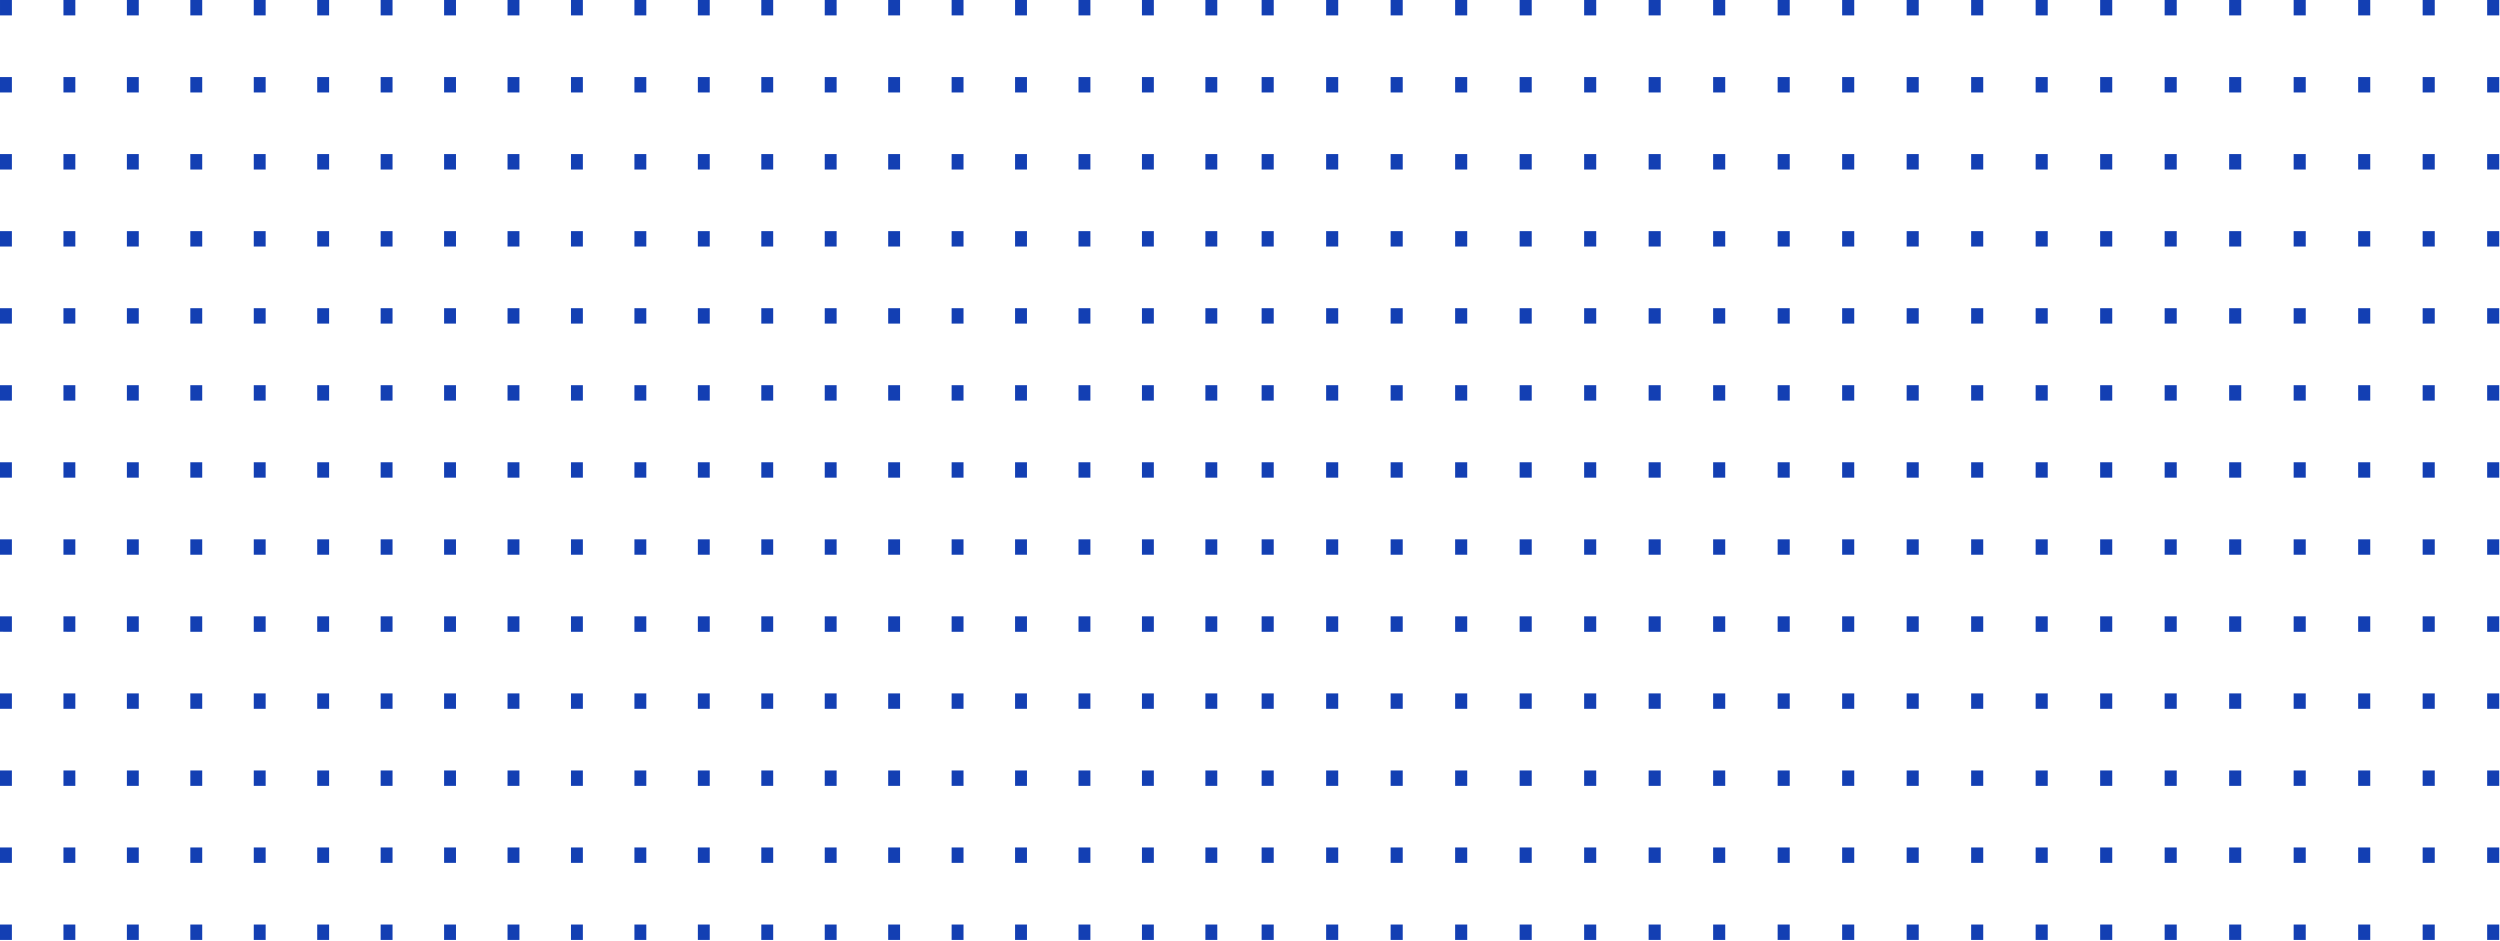 <svg width="768" height="289" fill="none"
                xmlns="http://www.w3.org/2000/svg">
                <path
                    d="M0 0h3.655v4.734H.001V0zM194.892 0h3.655v4.734h-3.655V0zM0 23.668h3.654v4.734H0v-4.734zM194.893 23.668h3.654v4.734h-3.654v-4.734zM0 47.337h3.654v4.733H0v-4.733zM194.893 47.337h3.654v4.733h-3.654v-4.733zM0 71.004h3.654v4.734H0v-4.734zM194.893 71.004h3.654v4.734h-3.654v-4.734zM0 94.673h3.654v4.733H0v-4.733zM194.893 94.673h3.654v4.733h-3.654v-4.733zM0 118.339h3.654v4.734H0v-4.734zM194.893 118.339h3.654v4.734h-3.654v-4.734zM0 142.009h3.654v4.733H0v-4.733zM194.893 142.009h3.654v4.733h-3.654v-4.733zM0 165.676h3.654v4.733H0v-4.733zM194.893 165.676h3.654v4.733h-3.654v-4.733zM0 189.345h3.654v4.734H0v-4.734zM194.893 189.345h3.654v4.734h-3.654v-4.734zM0 213.012h3.654v4.734H0v-4.734zM194.893 213.012h3.654v4.734h-3.654v-4.734zM0 236.681h3.654v4.733H0v-4.733zM194.893 236.681h3.654v4.733h-3.654v-4.733zM0 260.348h3.654v4.734H0v-4.734zM194.893 260.348h3.654v4.734h-3.654v-4.734zM0 284.016h3.654v4.734H0v-4.734zM194.893 284.016h3.654v4.734h-3.654v-4.734zM19.49 0h3.653v4.734H19.49V0zM214.381 0h3.655v4.734h-3.655V0zM19.489 23.668h3.654v4.734H19.49v-4.734zM214.381 23.668h3.654v4.734h-3.654v-4.734zM19.489 47.337h3.654v4.733H19.49v-4.733zM214.381 47.337h3.654v4.733h-3.654v-4.733zM19.489 71.004h3.654v4.734H19.49v-4.734zM214.381 71.004h3.654v4.734h-3.654v-4.734zM19.489 94.673h3.654v4.733H19.49v-4.733zM214.381 94.673h3.654v4.733h-3.654v-4.733zM19.489 118.339h3.654v4.734H19.49v-4.734zM214.381 118.339h3.654v4.734h-3.654v-4.734zM19.489 142.009h3.654v4.733H19.49v-4.733zM214.381 142.009h3.654v4.733h-3.654v-4.733zM19.489 165.676h3.654v4.733H19.49v-4.733zM214.381 165.676h3.654v4.733h-3.654v-4.733zM19.489 189.345h3.654v4.734H19.49v-4.734zM214.381 189.345h3.654v4.734h-3.654v-4.734zM19.489 213.012h3.654v4.734H19.49v-4.734zM214.381 213.012h3.654v4.734h-3.654v-4.734zM19.489 236.681h3.654v4.733H19.49v-4.733zM214.381 236.681h3.654v4.733h-3.654v-4.733zM19.489 260.348h3.654v4.734H19.49v-4.734zM214.381 260.348h3.654v4.734h-3.654v-4.734zM19.489 284.016h3.654v4.734H19.49v-4.734zM214.381 284.016h3.654v4.734h-3.654v-4.734zM38.978 0h3.655v4.734h-3.655V0zM233.871 0h3.654v4.734h-3.654V0zM38.978 23.668h3.655v4.734h-3.655v-4.734zM233.871 23.668h3.654v4.734h-3.654v-4.734zM38.978 47.337h3.655v4.733h-3.655v-4.733zM233.871 47.337h3.654v4.733h-3.654v-4.733zM38.978 71.004h3.655v4.734h-3.655v-4.734zM233.871 71.004h3.654v4.734h-3.654v-4.734zM38.978 94.673h3.655v4.733h-3.655v-4.733zM233.871 94.673h3.654v4.733h-3.654v-4.733zM38.978 118.339h3.655v4.734h-3.655v-4.734zM233.871 118.339h3.654v4.734h-3.654v-4.734zM38.978 142.009h3.655v4.733h-3.655v-4.733zM233.871 142.009h3.654v4.733h-3.654v-4.733zM38.978 165.676h3.655v4.733h-3.655v-4.733zM233.871 165.676h3.654v4.733h-3.654v-4.733zM38.978 189.345h3.655v4.734h-3.655v-4.734zM233.871 189.345h3.654v4.734h-3.654v-4.734zM38.978 213.012h3.655v4.734h-3.655v-4.734zM233.871 213.012h3.654v4.734h-3.654v-4.734zM38.978 236.681h3.655v4.733h-3.655v-4.733zM233.871 236.681h3.654v4.733h-3.654v-4.733zM38.978 260.348h3.655v4.734h-3.655v-4.734zM233.871 260.348h3.654v4.734h-3.654v-4.734zM38.978 284.016h3.655v4.734h-3.655v-4.734zM233.871 284.016h3.654v4.734h-3.654v-4.734zM58.468 0h3.654v4.734h-3.654V0zM253.36 0h3.654v4.734h-3.654V0zM58.467 23.668h3.655v4.734h-3.655v-4.734zM253.36 23.668h3.654v4.734h-3.654v-4.734zM58.467 47.337h3.655v4.733h-3.655v-4.733zM253.36 47.337h3.654v4.733h-3.654v-4.733zM58.467 71.004h3.655v4.734h-3.655v-4.734zM253.36 71.004h3.654v4.734h-3.654v-4.734zM58.467 94.673h3.655v4.733h-3.655v-4.733zM253.36 94.673h3.654v4.733h-3.654v-4.733zM58.467 118.339h3.655v4.734h-3.655v-4.734zM253.36 118.339h3.654v4.734h-3.654v-4.734zM58.467 142.009h3.655v4.733h-3.655v-4.733zM253.36 142.009h3.654v4.733h-3.654v-4.733zM58.467 165.676h3.655v4.733h-3.655v-4.733zM253.36 165.676h3.654v4.733h-3.654v-4.733zM58.467 189.345h3.655v4.734h-3.655v-4.734zM253.36 189.345h3.654v4.734h-3.654v-4.734zM58.467 213.012h3.655v4.734h-3.655v-4.734zM253.36 213.012h3.654v4.734h-3.654v-4.734zM58.467 236.681h3.655v4.733h-3.655v-4.733zM253.36 236.681h3.654v4.733h-3.654v-4.733zM58.467 260.348h3.655v4.734h-3.655v-4.734zM253.36 260.348h3.654v4.734h-3.654v-4.734zM58.467 284.016h3.655v4.734h-3.655v-4.734zM253.36 284.016h3.654v4.734h-3.654v-4.734zM77.957 0h3.654v4.734h-3.654V0zM272.849 0h3.654v4.734h-3.654V0zM77.957 23.668h3.654v4.734h-3.654v-4.734zM272.849 23.668h3.654v4.734h-3.654v-4.734zM77.957 47.337h3.654v4.733h-3.654v-4.733zM272.849 47.337h3.654v4.733h-3.654v-4.733zM77.957 71.004h3.654v4.734h-3.654v-4.734zM272.849 71.004h3.654v4.734h-3.654v-4.734zM77.957 94.673h3.654v4.733h-3.654v-4.733zM272.849 94.673h3.654v4.733h-3.654v-4.733zM77.957 118.339h3.654v4.734h-3.654v-4.734zM272.849 118.339h3.654v4.734h-3.654v-4.734zM77.957 142.009h3.654v4.733h-3.654v-4.733zM272.849 142.009h3.654v4.733h-3.654v-4.733zM77.957 165.676h3.654v4.733h-3.654v-4.733zM272.849 165.676h3.654v4.733h-3.654v-4.733zM77.957 189.345h3.654v4.734h-3.654v-4.734zM272.849 189.345h3.654v4.734h-3.654v-4.734zM77.957 213.012h3.654v4.734h-3.654v-4.734zM272.849 213.012h3.654v4.734h-3.654v-4.734zM77.957 236.681h3.654v4.733h-3.654v-4.733zM272.849 236.681h3.654v4.733h-3.654v-4.733zM77.957 260.348h3.654v4.734h-3.654v-4.734zM272.849 260.348h3.654v4.734h-3.654v-4.734zM77.957 284.016h3.654v4.734h-3.654v-4.734zM272.849 284.016h3.654v4.734h-3.654v-4.734zM97.446 0h3.655v4.734h-3.655V0zM292.339 0h3.654v4.734h-3.654V0zM97.446 23.668h3.655v4.734h-3.655v-4.734zM292.339 23.668h3.654v4.734h-3.654v-4.734zM97.446 47.337h3.655v4.733h-3.655v-4.733zM292.339 47.337h3.654v4.733h-3.654v-4.733zM97.446 71.004h3.655v4.734h-3.655v-4.734zM292.339 71.004h3.654v4.734h-3.654v-4.734zM97.446 94.673h3.655v4.733h-3.655v-4.733zM292.339 94.673h3.654v4.733h-3.654v-4.733zM97.446 118.339h3.655v4.734h-3.655v-4.734zM292.339 118.339h3.654v4.734h-3.654v-4.734zM97.446 142.009h3.655v4.733h-3.655v-4.733zM292.339 142.009h3.654v4.733h-3.654v-4.733zM97.446 165.676h3.655v4.733h-3.655v-4.733zM292.339 165.676h3.654v4.733h-3.654v-4.733zM97.446 189.345h3.655v4.734h-3.655v-4.734zM292.339 189.345h3.654v4.734h-3.654v-4.734zM97.446 213.012h3.655v4.734h-3.655v-4.734zM292.339 213.012h3.654v4.734h-3.654v-4.734zM97.446 236.681h3.655v4.733h-3.655v-4.733zM292.339 236.681h3.654v4.733h-3.654v-4.733zM97.446 260.348h3.655v4.734h-3.655v-4.734zM292.339 260.348h3.654v4.734h-3.654v-4.734zM97.446 284.016h3.655v4.734h-3.655v-4.734zM292.339 284.016h3.654v4.734h-3.654v-4.734zM116.935 0h3.654v4.734h-3.654V0zM311.828 0h3.654v4.734h-3.654V0zM116.935 23.668h3.654v4.734h-3.654v-4.734zM311.828 23.668h3.654v4.734h-3.654v-4.734zM116.935 47.337h3.654v4.733h-3.654v-4.733zM311.828 47.337h3.654v4.733h-3.654v-4.733zM116.935 71.004h3.654v4.734h-3.654v-4.734zM311.828 71.004h3.654v4.734h-3.654v-4.734zM116.935 94.673h3.654v4.733h-3.654v-4.733zM311.828 94.673h3.654v4.733h-3.654v-4.733zM116.935 118.339h3.654v4.734h-3.654v-4.734zM311.828 118.339h3.654v4.734h-3.654v-4.734zM116.935 142.009h3.654v4.733h-3.654v-4.733zM311.828 142.009h3.654v4.733h-3.654v-4.733zM116.935 165.676h3.654v4.733h-3.654v-4.733zM311.828 165.676h3.654v4.733h-3.654v-4.733zM116.935 189.345h3.654v4.734h-3.654v-4.734zM311.828 189.345h3.654v4.734h-3.654v-4.734zM116.935 213.012h3.654v4.734h-3.654v-4.734zM311.828 213.012h3.654v4.734h-3.654v-4.734zM116.935 236.681h3.654v4.733h-3.654v-4.733zM311.828 236.681h3.654v4.733h-3.654v-4.733zM116.935 260.348h3.654v4.734h-3.654v-4.734zM311.828 260.348h3.654v4.734h-3.654v-4.734zM116.935 284.016h3.654v4.734h-3.654v-4.734zM311.828 284.016h3.654v4.734h-3.654v-4.734zM136.424 0h3.654v4.734h-3.654V0zM331.316 0h3.654v4.734h-3.654V0zM136.424 23.668h3.654v4.734h-3.654v-4.734zM331.316 23.668h3.654v4.734h-3.654v-4.734zM136.424 47.337h3.654v4.733h-3.654v-4.733zM331.316 47.337h3.654v4.733h-3.654v-4.733zM136.424 71.004h3.654v4.734h-3.654v-4.734zM331.316 71.004h3.654v4.734h-3.654v-4.734zM136.424 94.673h3.654v4.733h-3.654v-4.733zM331.316 94.673h3.654v4.733h-3.654v-4.733zM136.424 118.339h3.654v4.734h-3.654v-4.734zM331.316 118.339h3.654v4.734h-3.654v-4.734zM136.424 142.009h3.654v4.733h-3.654v-4.733zM331.316 142.009h3.654v4.733h-3.654v-4.733zM136.424 165.676h3.654v4.733h-3.654v-4.733zM331.316 165.676h3.654v4.733h-3.654v-4.733zM136.424 189.345h3.654v4.734h-3.654v-4.734zM331.316 189.345h3.654v4.734h-3.654v-4.734zM136.424 213.012h3.654v4.734h-3.654v-4.734zM331.316 213.012h3.654v4.734h-3.654v-4.734zM136.424 236.681h3.654v4.733h-3.654v-4.733zM331.316 236.681h3.654v4.733h-3.654v-4.733zM136.424 260.348h3.654v4.734h-3.654v-4.734zM331.316 260.348h3.654v4.734h-3.654v-4.734zM136.424 284.016h3.654v4.734h-3.654v-4.734zM331.316 284.016h3.654v4.734h-3.654v-4.734zM155.914 0h3.654v4.734h-3.654V0zM350.805 0h3.654v4.734h-3.654V0zM155.914 23.668h3.654v4.734h-3.654v-4.734zM350.805 23.668h3.654v4.734h-3.654v-4.734zM155.914 47.337h3.654v4.733h-3.654v-4.733zM350.805 47.337h3.654v4.733h-3.654v-4.733zM155.914 71.004h3.654v4.734h-3.654v-4.734zM350.805 71.004h3.654v4.734h-3.654v-4.734zM155.914 94.673h3.654v4.733h-3.654v-4.733zM350.805 94.673h3.654v4.733h-3.654v-4.733zM155.914 118.339h3.654v4.734h-3.654v-4.734zM350.805 118.339h3.654v4.734h-3.654v-4.734zM155.914 142.009h3.654v4.733h-3.654v-4.733zM350.805 142.009h3.654v4.733h-3.654v-4.733zM155.914 165.676h3.654v4.733h-3.654v-4.733zM350.805 165.676h3.654v4.733h-3.654v-4.733zM155.914 189.345h3.654v4.734h-3.654v-4.734zM350.805 189.345h3.654v4.734h-3.654v-4.734zM155.914 213.012h3.654v4.734h-3.654v-4.734zM350.805 213.012h3.654v4.734h-3.654v-4.734zM155.914 236.681h3.654v4.733h-3.654v-4.733zM350.805 236.681h3.654v4.733h-3.654v-4.733zM155.914 260.348h3.654v4.734h-3.654v-4.734zM350.805 260.348h3.654v4.734h-3.654v-4.734zM155.914 284.016h3.654v4.734h-3.654v-4.734zM350.805 284.016h3.654v4.734h-3.654v-4.734zM175.403 0h3.654v4.734h-3.654V0zM370.295 0h3.654v4.734h-3.654V0zM175.403 23.668h3.654v4.734h-3.654v-4.734zM370.295 23.668h3.654v4.734h-3.654v-4.734zM175.403 47.337h3.654v4.733h-3.654v-4.733zM370.295 47.337h3.654v4.733h-3.654v-4.733zM175.403 71.004h3.654v4.734h-3.654v-4.734zM370.295 71.004h3.654v4.734h-3.654v-4.734zM175.403 94.673h3.654v4.733h-3.654v-4.733zM370.295 94.673h3.654v4.733h-3.654v-4.733zM175.403 118.339h3.654v4.734h-3.654v-4.734zM370.295 118.339h3.654v4.734h-3.654v-4.734zM175.403 142.009h3.654v4.733h-3.654v-4.733zM370.295 142.009h3.654v4.733h-3.654v-4.733zM175.403 165.676h3.654v4.733h-3.654v-4.733zM370.295 165.676h3.654v4.733h-3.654v-4.733zM175.403 189.345h3.654v4.734h-3.654v-4.734zM370.295 189.345h3.654v4.734h-3.654v-4.734zM175.403 213.012h3.654v4.734h-3.654v-4.734zM370.295 213.012h3.654v4.734h-3.654v-4.734zM175.403 236.681h3.654v4.733h-3.654v-4.733zM370.295 236.681h3.654v4.733h-3.654v-4.733zM175.403 260.348h3.654v4.734h-3.654v-4.734zM370.295 260.348h3.654v4.734h-3.654v-4.734zM175.403 284.016h3.654v4.734h-3.654v-4.734zM370.295 284.016h3.654v4.734h-3.654v-4.734zM387.572 0h3.716v4.734h-3.716V0zM585.72 0h3.716v4.734h-3.716V0zM387.572 23.668h3.715v4.734h-3.715v-4.734zM585.72 23.668h3.716v4.734h-3.716v-4.734zM387.572 47.337h3.715v4.733h-3.715v-4.733zM585.72 47.337h3.716v4.733h-3.716v-4.733zM387.572 71.004h3.715v4.734h-3.715v-4.734zM585.72 71.004h3.716v4.734h-3.716v-4.734zM387.572 94.673h3.715v4.733h-3.715v-4.733zM585.72 94.673h3.716v4.733h-3.716v-4.733zM387.572 118.339h3.715v4.734h-3.715v-4.734zM585.72 118.339h3.716v4.734h-3.716v-4.734zM387.572 142.009h3.715v4.733h-3.715v-4.733zM585.72 142.009h3.716v4.733h-3.716v-4.733zM387.572 165.676h3.715v4.733h-3.715v-4.733zM585.72 165.676h3.716v4.733h-3.716v-4.733zM387.572 189.345h3.715v4.734h-3.715v-4.734zM585.72 189.345h3.716v4.734h-3.716v-4.734zM387.572 213.012h3.715v4.734h-3.715v-4.734zM585.72 213.012h3.716v4.734h-3.716v-4.734zM387.572 236.681h3.715v4.733h-3.715v-4.733zM585.72 236.681h3.716v4.733h-3.716v-4.733zM387.572 260.348h3.715v4.734h-3.715v-4.734zM585.72 260.348h3.716v4.734h-3.716v-4.734zM387.572 284.016h3.715v4.734h-3.715v-4.734zM585.72 284.016h3.716v4.734h-3.716v-4.734zM407.386 0h3.716v4.734h-3.716V0zM605.535 0h3.715v4.734h-3.715V0zM407.387 23.668h3.715v4.734h-3.715v-4.734zM605.535 23.668h3.715v4.734h-3.715v-4.734zM407.387 47.337h3.715v4.733h-3.715v-4.733zM605.535 47.337h3.715v4.733h-3.715v-4.733zM407.387 71.004h3.715v4.734h-3.715v-4.734zM605.535 71.004h3.715v4.734h-3.715v-4.734zM407.387 94.673h3.715v4.733h-3.715v-4.733zM605.535 94.673h3.715v4.733h-3.715v-4.733zM407.387 118.339h3.715v4.734h-3.715v-4.734zM605.535 118.339h3.715v4.734h-3.715v-4.734zM407.387 142.009h3.715v4.733h-3.715v-4.733zM605.535 142.009h3.715v4.733h-3.715v-4.733zM407.387 165.676h3.715v4.733h-3.715v-4.733zM605.535 165.676h3.715v4.733h-3.715v-4.733zM407.387 189.345h3.715v4.734h-3.715v-4.734zM605.535 189.345h3.715v4.734h-3.715v-4.734zM407.387 213.012h3.715v4.734h-3.715v-4.734zM605.535 213.012h3.715v4.734h-3.715v-4.734zM407.387 236.681h3.715v4.733h-3.715v-4.733zM605.535 236.681h3.715v4.733h-3.715v-4.733zM407.387 260.348h3.715v4.734h-3.715v-4.734zM605.535 260.348h3.715v4.734h-3.715v-4.734zM407.387 284.016h3.715v4.734h-3.715v-4.734zM605.535 284.016h3.715v4.734h-3.715v-4.734zM427.201 0h3.716v4.734h-3.716V0zM625.35 0h3.716v4.734h-3.716V0zM427.201 23.668h3.716v4.734h-3.716v-4.734zM625.35 23.668h3.715v4.734h-3.715v-4.734zM427.201 47.337h3.716v4.733h-3.716v-4.733zM625.35 47.337h3.715v4.733h-3.715v-4.733zM427.201 71.004h3.716v4.734h-3.716v-4.734zM625.35 71.004h3.715v4.734h-3.715v-4.734zM427.201 94.673h3.716v4.733h-3.716v-4.733zM625.35 94.673h3.715v4.733h-3.715v-4.733zM427.201 118.339h3.716v4.734h-3.716v-4.734zM625.35 118.339h3.715v4.734h-3.715v-4.734zM427.201 142.009h3.716v4.733h-3.716v-4.733zM625.35 142.009h3.715v4.733h-3.715v-4.733zM427.201 165.676h3.716v4.733h-3.716v-4.733zM625.35 165.676h3.715v4.733h-3.715v-4.733zM427.201 189.345h3.716v4.734h-3.716v-4.734zM625.35 189.345h3.715v4.734h-3.715v-4.734zM427.201 213.012h3.716v4.734h-3.716v-4.734zM625.35 213.012h3.715v4.734h-3.715v-4.734zM427.201 236.681h3.716v4.733h-3.716v-4.733zM625.35 236.681h3.715v4.733h-3.715v-4.733zM427.201 260.348h3.716v4.734h-3.716v-4.734zM625.35 260.348h3.715v4.734h-3.715v-4.734zM427.201 284.016h3.716v4.734h-3.716v-4.734zM625.35 284.016h3.715v4.734h-3.715v-4.734zM447.016 0h3.715v4.734h-3.715V0zM645.165 0h3.715v4.734h-3.715V0zM447.016 23.668h3.715v4.734h-3.715v-4.734zM645.165 23.668h3.715v4.734h-3.715v-4.734zM447.016 47.337h3.715v4.733h-3.715v-4.733zM645.165 47.337h3.715v4.733h-3.715v-4.733zM447.016 71.004h3.715v4.734h-3.715v-4.734zM645.165 71.004h3.715v4.734h-3.715v-4.734zM447.016 94.673h3.715v4.733h-3.715v-4.733zM645.165 94.673h3.715v4.733h-3.715v-4.733zM447.016 118.339h3.715v4.734h-3.715v-4.734zM645.165 118.339h3.715v4.734h-3.715v-4.734zM447.016 142.009h3.715v4.733h-3.715v-4.733zM645.165 142.009h3.715v4.733h-3.715v-4.733zM447.016 165.676h3.715v4.733h-3.715v-4.733zM645.165 165.676h3.715v4.733h-3.715v-4.733zM447.016 189.345h3.715v4.734h-3.715v-4.734zM645.165 189.345h3.715v4.734h-3.715v-4.734zM447.016 213.012h3.715v4.734h-3.715v-4.734zM645.165 213.012h3.715v4.734h-3.715v-4.734zM447.016 236.681h3.715v4.733h-3.715v-4.733zM645.165 236.681h3.715v4.733h-3.715v-4.733zM447.016 260.348h3.715v4.734h-3.715v-4.734zM645.165 260.348h3.715v4.734h-3.715v-4.734zM447.016 284.016h3.715v4.734h-3.715v-4.734zM645.165 284.016h3.715v4.734h-3.715v-4.734zM466.831 0h3.716v4.734h-3.716V0zM664.979 0h3.716v4.734h-3.716V0zM466.832 23.668h3.715v4.734h-3.715v-4.734zM664.98 23.668h3.715v4.734h-3.715v-4.734zM466.832 47.337h3.715v4.733h-3.715v-4.733zM664.98 47.337h3.715v4.733h-3.715v-4.733zM466.832 71.004h3.715v4.734h-3.715v-4.734zM664.98 71.004h3.715v4.734h-3.715v-4.734zM466.832 94.673h3.715v4.733h-3.715v-4.733zM664.98 94.673h3.715v4.733h-3.715v-4.733zM466.832 118.339h3.715v4.734h-3.715v-4.734zM664.98 118.339h3.715v4.734h-3.715v-4.734zM466.832 142.009h3.715v4.733h-3.715v-4.733zM664.98 142.009h3.715v4.733h-3.715v-4.733zM466.832 165.676h3.715v4.733h-3.715v-4.733zM664.98 165.676h3.715v4.733h-3.715v-4.733zM466.832 189.345h3.715v4.734h-3.715v-4.734zM664.98 189.345h3.715v4.734h-3.715v-4.734zM466.832 213.012h3.715v4.734h-3.715v-4.734zM664.98 213.012h3.715v4.734h-3.715v-4.734zM466.832 236.681h3.715v4.733h-3.715v-4.733zM664.98 236.681h3.715v4.733h-3.715v-4.733zM466.832 260.348h3.715v4.734h-3.715v-4.734zM664.98 260.348h3.715v4.734h-3.715v-4.734zM466.832 284.016h3.715v4.734h-3.715v-4.734zM664.98 284.016h3.715v4.734h-3.715v-4.734zM486.646 0h3.715v4.734h-3.715V0zM684.795 0h3.716v4.734h-3.716V0zM486.646 23.668h3.715v4.734h-3.715v-4.734zM684.795 23.668h3.716v4.734h-3.716v-4.734zM486.646 47.337h3.715v4.733h-3.715v-4.733zM684.795 47.337h3.716v4.733h-3.716v-4.733zM486.646 71.004h3.715v4.734h-3.715v-4.734zM684.795 71.004h3.716v4.734h-3.716v-4.734zM486.646 94.673h3.715v4.733h-3.715v-4.733zM684.795 94.673h3.716v4.733h-3.716v-4.733zM486.646 118.339h3.715v4.734h-3.715v-4.734zM684.795 118.339h3.716v4.734h-3.716v-4.734zM486.646 142.009h3.715v4.733h-3.715v-4.733zM684.795 142.009h3.716v4.733h-3.716v-4.733zM486.646 165.676h3.715v4.733h-3.715v-4.733zM684.795 165.676h3.716v4.733h-3.716v-4.733zM486.646 189.345h3.715v4.734h-3.715v-4.734zM684.795 189.345h3.716v4.734h-3.716v-4.734zM486.646 213.012h3.715v4.734h-3.715v-4.734zM684.795 213.012h3.716v4.734h-3.716v-4.734zM486.646 236.681h3.715v4.733h-3.715v-4.733zM684.795 236.681h3.716v4.733h-3.716v-4.733zM486.646 260.348h3.715v4.734h-3.715v-4.734zM684.795 260.348h3.716v4.734h-3.716v-4.734zM486.646 284.016h3.715v4.734h-3.715v-4.734zM684.795 284.016h3.716v4.734h-3.716v-4.734zM506.46 0h3.716v4.734h-3.716V0zM704.61 0h3.715v4.734h-3.715V0zM506.46 23.668h3.716v4.734h-3.716v-4.734zM704.61 23.668h3.715v4.734h-3.715v-4.734zM506.46 47.337h3.716v4.733h-3.716v-4.733zM704.61 47.337h3.715v4.733h-3.715v-4.733zM506.46 71.004h3.716v4.734h-3.716v-4.734zM704.61 71.004h3.715v4.734h-3.715v-4.734zM506.46 94.673h3.716v4.733h-3.716v-4.733zM704.61 94.673h3.715v4.733h-3.715v-4.733zM506.46 118.339h3.716v4.734h-3.716v-4.734zM704.61 118.339h3.715v4.734h-3.715v-4.734zM506.46 142.009h3.716v4.733h-3.716v-4.733zM704.61 142.009h3.715v4.733h-3.715v-4.733zM506.46 165.676h3.716v4.733h-3.716v-4.733zM704.61 165.676h3.715v4.733h-3.715v-4.733zM506.46 189.345h3.716v4.734h-3.716v-4.734zM704.61 189.345h3.715v4.734h-3.715v-4.734zM506.46 213.012h3.716v4.734h-3.716v-4.734zM704.61 213.012h3.715v4.734h-3.715v-4.734zM506.46 236.681h3.716v4.733h-3.716v-4.733zM704.61 236.681h3.715v4.733h-3.715v-4.733zM506.46 260.348h3.716v4.734h-3.716v-4.734zM704.61 260.348h3.715v4.734h-3.715v-4.734zM506.46 284.016h3.716v4.734h-3.716v-4.734zM704.61 284.016h3.715v4.734h-3.715v-4.734zM526.275 0h3.716v4.734h-3.716V0zM724.425 0h3.715v4.734h-3.715V0zM526.275 23.668h3.715v4.734h-3.715v-4.734zM724.425 23.668h3.715v4.734h-3.715v-4.734zM526.275 47.337h3.715v4.733h-3.715v-4.733zM724.425 47.337h3.715v4.733h-3.715v-4.733zM526.275 71.004h3.715v4.734h-3.715v-4.734zM724.425 71.004h3.715v4.734h-3.715v-4.734zM526.275 94.673h3.715v4.733h-3.715v-4.733zM724.425 94.673h3.715v4.733h-3.715v-4.733zM526.275 118.339h3.715v4.734h-3.715v-4.734zM724.425 118.339h3.715v4.734h-3.715v-4.734zM526.275 142.009h3.715v4.733h-3.715v-4.733zM724.425 142.009h3.715v4.733h-3.715v-4.733zM526.275 165.676h3.715v4.733h-3.715v-4.733zM724.425 165.676h3.715v4.733h-3.715v-4.733zM526.275 189.345h3.715v4.734h-3.715v-4.734zM724.425 189.345h3.715v4.734h-3.715v-4.734zM526.275 213.012h3.715v4.734h-3.715v-4.734zM724.425 213.012h3.715v4.734h-3.715v-4.734zM526.275 236.681h3.715v4.733h-3.715v-4.733zM724.425 236.681h3.715v4.733h-3.715v-4.733zM526.275 260.348h3.715v4.734h-3.715v-4.734zM724.425 260.348h3.715v4.734h-3.715v-4.734zM526.275 284.016h3.715v4.734h-3.715v-4.734zM724.425 284.016h3.715v4.734h-3.715v-4.734zM546.09 0h3.716v4.734h-3.716V0zM744.239 0h3.715v4.734h-3.715V0zM546.091 23.668h3.715v4.734h-3.715v-4.734zM744.239 23.668h3.716v4.734h-3.716v-4.734zM546.091 47.337h3.715v4.733h-3.715v-4.733zM744.239 47.337h3.716v4.733h-3.716v-4.733zM546.091 71.004h3.715v4.734h-3.715v-4.734zM744.239 71.004h3.716v4.734h-3.716v-4.734zM546.091 94.673h3.715v4.733h-3.715v-4.733zM744.239 94.673h3.716v4.733h-3.716v-4.733zM546.091 118.339h3.715v4.734h-3.715v-4.734zM744.239 118.339h3.716v4.734h-3.716v-4.734zM546.091 142.009h3.715v4.733h-3.715v-4.733zM744.239 142.009h3.716v4.733h-3.716v-4.733zM546.091 165.676h3.715v4.733h-3.715v-4.733zM744.239 165.676h3.716v4.733h-3.716v-4.733zM546.091 189.345h3.715v4.734h-3.715v-4.734zM744.239 189.345h3.716v4.734h-3.716v-4.734zM546.091 213.012h3.715v4.734h-3.715v-4.734zM744.239 213.012h3.716v4.734h-3.716v-4.734zM546.091 236.681h3.715v4.733h-3.715v-4.733zM744.239 236.681h3.716v4.733h-3.716v-4.733zM546.091 260.348h3.715v4.734h-3.715v-4.734zM744.239 260.348h3.716v4.734h-3.716v-4.734zM546.091 284.016h3.715v4.734h-3.715v-4.734zM744.239 284.016h3.716v4.734h-3.716v-4.734zM565.905 0h3.716v4.734h-3.716V0zM764.053 0h3.715v4.734h-3.715V0zM565.905 23.668h3.716v4.734h-3.716v-4.734zM764.053 23.668h3.715v4.734h-3.715v-4.734zM565.905 47.337h3.716v4.733h-3.716v-4.733zM764.053 47.337h3.715v4.733h-3.715v-4.733zM565.905 71.004h3.716v4.734h-3.716v-4.734zM764.053 71.004h3.715v4.734h-3.715v-4.734zM565.905 94.673h3.716v4.733h-3.716v-4.733zM764.053 94.673h3.715v4.733h-3.715v-4.733zM565.905 118.339h3.716v4.734h-3.716v-4.734zM764.053 118.339h3.715v4.734h-3.715v-4.734zM565.905 142.009h3.716v4.733h-3.716v-4.733zM764.053 142.009h3.715v4.733h-3.715v-4.733zM565.905 165.676h3.716v4.733h-3.716v-4.733zM764.053 165.676h3.715v4.733h-3.715v-4.733zM565.905 189.345h3.716v4.734h-3.716v-4.734zM764.053 189.345h3.715v4.734h-3.715v-4.734zM565.905 213.012h3.716v4.734h-3.716v-4.734zM764.053 213.012h3.715v4.734h-3.715v-4.734zM565.905 236.681h3.716v4.733h-3.716v-4.733zM764.053 236.681h3.715v4.733h-3.715v-4.733zM565.905 260.348h3.716v4.734h-3.716v-4.734zM764.053 260.348h3.715v4.734h-3.715v-4.734zM565.905 284.016h3.716v4.734h-3.716v-4.734zM764.053 284.016h3.715v4.734h-3.715v-4.734z"
                    fill="#133FB3"></path>
            </svg>